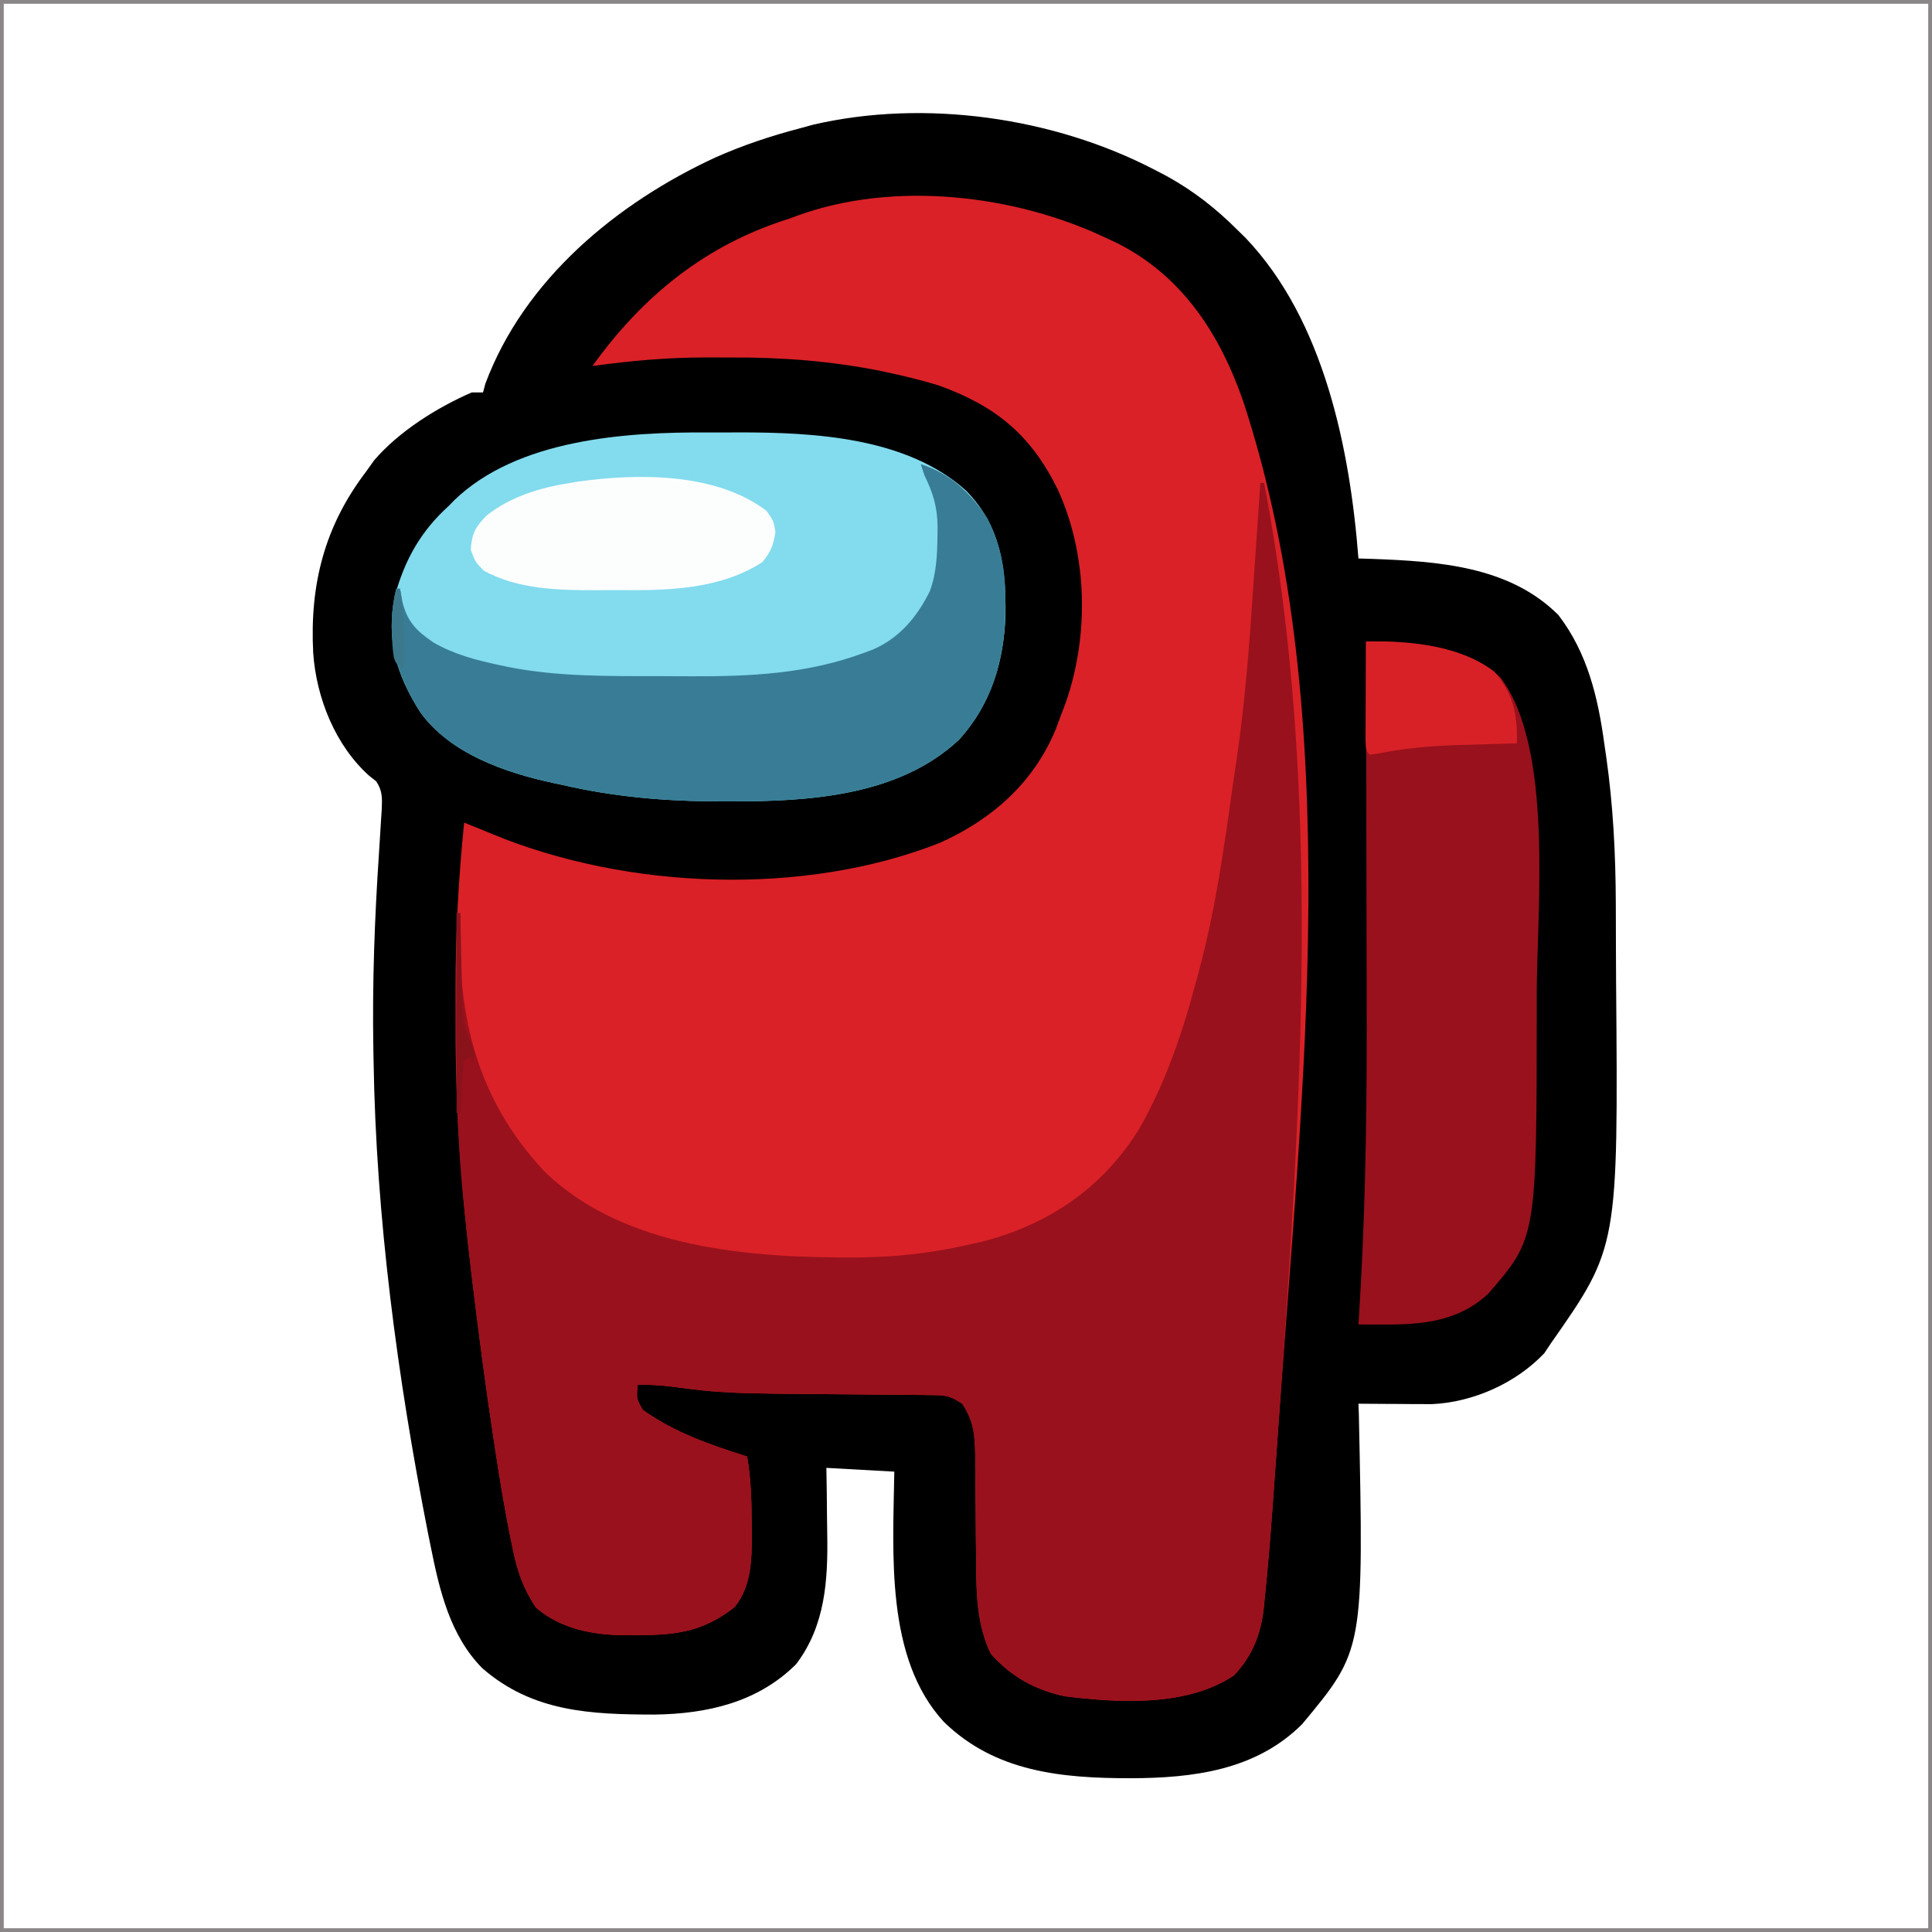 <?xml version="1.0" encoding="UTF-8"?>
<svg version="1.1" xmlns="http://www.w3.org/2000/svg" width="512" height="512">
<style>
	.bg { fill: #ffffff; }
	@media (prefers-color-scheme: dark) {
		.bg { fill: #1f1f1f; }
	}
</style>
<rect class="bg" x="0" y="0" width="100%" height="100%"/>
<path d="M0 0 C1.029 0.535 2.057 1.07 3.117 1.621 C10.296 5.576 16.207 10.217 22 16 C23.048 17.031 23.048 17.031 24.117 18.082 C44.887 39.862 51.759 74.021 54 103 C55.198 103.037 56.395 103.075 57.629 103.113 C75.046 103.769 93.994 104.969 107 118 C114.739 128.1 117.518 139.934 119.188 152.312 C119.434 153.994 119.434 153.994 119.686 155.709 C121.506 168.553 122.158 181.349 122.203 194.312 C122.206 194.968 122.209 195.624 122.212 196.3 C122.227 199.784 122.236 203.268 122.24 206.752 C122.245 209.555 122.258 212.359 122.281 215.162 C122.845 285.516 122.845 285.516 105 311 C104.422 311.866 103.845 312.733 103.25 313.625 C95.725 321.568 84.361 326.633 73.413 327.114 C72.517 327.108 71.622 327.103 70.699 327.098 C69.723 327.094 68.746 327.091 67.74 327.088 C66.733 327.08 65.725 327.071 64.688 327.062 C63.661 327.058 62.634 327.053 61.576 327.049 C59.051 327.037 56.525 327.021 54 327 C54.035 327.844 54.07 328.689 54.105 329.559 C55.432 392.27 55.432 392.27 39.098 411.898 C26.832 424.187 10.077 426.212 -6.438 426.25 C-24.63 426.244 -42.234 424.622 -55.879 411.305 C-71.474 394.36 -69.311 366.459 -69 345 C-74.94 344.67 -80.88 344.34 -87 344 C-86.965 346.182 -86.93 348.365 -86.895 350.613 C-86.871 352.765 -86.853 354.916 -86.835 357.068 C-86.82 358.545 -86.8 360.021 -86.774 361.498 C-86.561 373.77 -87.295 385.836 -95 396 C-105.17 406.17 -118.644 409.196 -132.58 409.38 C-149.444 409.354 -164.904 408.702 -178.207 397.07 C-186.765 388.401 -189.549 376.383 -191.875 364.75 C-192.119 363.543 -192.363 362.336 -192.615 361.093 C-200.641 320.265 -206.361 277.655 -207 236 C-207.02 234.925 -207.041 233.85 -207.062 232.742 C-207.351 215.485 -206.728 198.391 -205.571 181.182 C-205.368 178.122 -205.182 175.061 -205 172 C-204.943 171.133 -204.886 170.265 -204.828 169.372 C-204.71 166.437 -204.65 164.519 -206.32 162.039 C-206.916 161.572 -207.511 161.106 -208.125 160.625 C-217.138 152.559 -222.175 139.968 -223 128 C-223.932 109.853 -219.993 94.448 -209 80 C-208.278 78.989 -207.556 77.979 -206.812 76.938 C-200.174 69.254 -190.245 63.044 -181 59 C-180.01 59 -179.02 59 -178 59 C-177.794 58.237 -177.588 57.474 -177.375 56.688 C-167.075 29.064 -142.555 8.816 -116.461 -3.251 C-109.153 -6.501 -101.731 -8.978 -94 -11 C-92.832 -11.32 -91.664 -11.639 -90.461 -11.969 C-60.93 -18.798 -26.817 -13.957 0 0 Z " fill="#000000" transform="translate(306,45)"/>
<path d="M0 0 C0.994 0.463 1.988 0.926 3.012 1.402 C20.481 10.198 30.493 25.84 36.655 43.921 C63.717 126.909 52.025 226.426 46 311.875 C45.934 312.813 45.868 313.752 45.8 314.719 C45.415 320.186 45.024 325.653 44.624 331.119 C44.502 332.791 44.381 334.463 44.262 336.135 C43.66 344.503 42.981 352.864 42.098 361.208 C42.033 361.889 41.968 362.571 41.902 363.273 C41.122 370.191 38.827 375.889 34 381 C21.486 389.364 3.514 388.286 -10.832 386.531 C-18.73 384.828 -25.071 381.305 -30.438 375.25 C-34.117 367.597 -34.29 359.309 -34.309 350.953 C-34.334 348.871 -34.359 346.789 -34.385 344.707 C-34.414 341.466 -34.438 338.225 -34.456 334.984 C-34.478 331.828 -34.517 328.672 -34.559 325.516 C-34.559 324.067 -34.559 324.067 -34.559 322.589 C-34.636 317.338 -34.975 313.497 -38 309 C-41.365 306.757 -42.516 306.742 -46.455 306.713 C-47.575 306.699 -48.694 306.686 -49.848 306.672 C-51.063 306.667 -52.279 306.662 -53.531 306.656 C-55.422 306.634 -55.422 306.634 -57.35 306.612 C-61.4 306.565 -65.45 306.531 -69.5 306.5 C-101.153 306.254 -101.153 306.254 -115.428 304.42 C-118.339 304.078 -121.077 303.912 -124 304 C-124.37 307.596 -124.37 307.596 -122.672 310.625 C-114.277 316.631 -104.773 319.905 -95 323 C-94.004 328.817 -93.817 334.479 -93.812 340.375 C-93.8 341.27 -93.788 342.164 -93.775 343.086 C-93.76 350.107 -93.777 357.236 -98.312 362.875 C-106.455 369.313 -113.7 370.347 -123.812 370.312 C-125.213 370.337 -125.213 370.337 -126.643 370.361 C-135.43 370.367 -144.149 368.872 -151 363 C-154.266 357.99 -155.902 353.52 -157.066 347.688 C-157.313 346.513 -157.313 346.513 -157.565 345.316 C-159.292 336.921 -160.664 328.474 -161.938 320 C-162.125 318.771 -162.125 318.771 -162.315 317.518 C-164.354 304.082 -166.13 290.618 -167.75 277.125 C-167.851 276.295 -167.952 275.464 -168.055 274.609 C-170.697 252.681 -172.345 230.885 -172.261 208.788 C-172.25 205.435 -172.261 202.082 -172.273 198.729 C-172.281 184.063 -171.469 169.591 -170 155 C-167.546 155.976 -165.098 156.959 -162.663 157.98 C-126.854 172.835 -79.848 174.608 -43.812 160.312 C-29.968 154.071 -18.995 144.324 -13.164 130.145 C-12.78 129.107 -12.396 128.069 -12 127 C-11.3 125.15 -11.3 125.15 -10.586 123.262 C-4.314 105.358 -4.739 83.87 -12.767 66.552 C-19.874 52.181 -29.091 44.602 -44.297 39.125 C-48.583 37.823 -52.873 36.76 -57.25 35.812 C-57.963 35.658 -58.676 35.503 -59.41 35.343 C-72.619 32.687 -85.855 31.662 -99.302 31.739 C-101.5 31.75 -103.697 31.739 -105.895 31.727 C-116.052 31.718 -125.942 32.611 -136 34 C-122.615 15.392 -106.01 1.913 -84 -5 C-83.257 -5.273 -82.515 -5.547 -81.75 -5.828 C-56.159 -15.151 -24.297 -11.5 0 0 Z " fill="#DA2127" transform="translate(293,63)"/>
<path d="M0 0 C0.33 0 0.66 0 1 0 C16.502 80.859 10.754 165.274 5 246.875 C4.934 247.813 4.868 248.752 4.8 249.719 C4.415 255.186 4.024 260.653 3.624 266.119 C3.502 267.791 3.381 269.463 3.262 271.135 C2.66 279.503 1.981 287.864 1.098 296.208 C1.033 296.889 0.968 297.571 0.902 298.273 C0.122 305.191 -2.173 310.889 -7 316 C-19.514 324.364 -37.486 323.286 -51.832 321.531 C-59.73 319.828 -66.071 316.305 -71.438 310.25 C-75.117 302.597 -75.29 294.309 -75.309 285.953 C-75.334 283.871 -75.359 281.789 -75.385 279.707 C-75.414 276.466 -75.438 273.225 -75.456 269.984 C-75.478 266.828 -75.517 263.672 -75.559 260.516 C-75.559 259.067 -75.559 259.067 -75.559 257.589 C-75.636 252.338 -75.975 248.497 -79 244 C-82.365 241.757 -83.516 241.742 -87.455 241.713 C-88.575 241.699 -89.694 241.686 -90.848 241.672 C-92.063 241.667 -93.279 241.662 -94.531 241.656 C-96.422 241.634 -96.422 241.634 -98.35 241.612 C-102.4 241.565 -106.45 241.531 -110.5 241.5 C-142.153 241.254 -142.153 241.254 -156.428 239.42 C-159.339 239.078 -162.077 238.912 -165 239 C-165.37 242.596 -165.37 242.596 -163.672 245.625 C-155.277 251.631 -145.773 254.905 -136 258 C-135.004 263.817 -134.817 269.479 -134.812 275.375 C-134.8 276.27 -134.788 277.164 -134.775 278.086 C-134.76 285.107 -134.777 292.236 -139.312 297.875 C-147.455 304.313 -154.7 305.347 -164.812 305.312 C-166.213 305.337 -166.213 305.337 -167.643 305.361 C-176.43 305.367 -185.149 303.872 -192 298 C-195.266 292.99 -196.902 288.52 -198.066 282.688 C-198.313 281.513 -198.313 281.513 -198.565 280.316 C-200.292 271.921 -201.664 263.474 -202.938 255 C-203.062 254.181 -203.187 253.362 -203.315 252.518 C-205.354 239.082 -207.13 225.618 -208.75 212.125 C-208.851 211.295 -208.952 210.464 -209.055 209.609 C-209.762 203.745 -210.407 197.877 -211 192 C-211.095 191.057 -211.191 190.113 -211.289 189.142 C-212.929 172.382 -213.248 155.768 -213.125 138.938 C-213.115 136.498 -213.106 134.059 -213.098 131.619 C-213.076 125.746 -213.043 119.873 -213 114 C-212.67 114 -212.34 114 -212 114 C-212.027 114.778 -212.055 115.556 -212.083 116.357 C-212.726 141.477 -207.623 163.216 -189.868 182.291 C-168.715 203.077 -134.474 205.394 -106.577 205.24 C-96.811 205.137 -87.514 204.158 -78 202 C-76.768 201.733 -75.535 201.466 -74.266 201.191 C-56.304 196.701 -41.757 186.866 -32 171 C-25.012 158.658 -20.591 145.663 -17 132 C-16.784 131.21 -16.568 130.421 -16.345 129.607 C-11.944 113.418 -9.633 96.862 -7.323 80.274 C-6.983 77.88 -6.623 75.489 -6.261 73.099 C-3.978 57.66 -2.848 42.191 -1.812 26.625 C-1.634 24.027 -1.455 21.43 -1.275 18.832 C-0.843 12.555 -0.418 6.278 0 0 Z " fill="#99111C" transform="translate(334,128)"/>
<path d="M0 0 C2.591 0.016 5.18 0 7.771 -0.019 C27.96 -0.045 52.48 1.242 68.224 15.391 C77.386 24.752 78.814 35.596 78.696 48.186 C78.308 60.583 74.919 72.017 66.411 81.387 C50.319 96.474 26.375 97.811 5.474 97.766 C4.184 97.766 4.184 97.766 2.868 97.766 C-11.348 97.738 -24.893 96.612 -38.776 93.391 C-39.506 93.236 -40.236 93.081 -40.988 92.922 C-53.805 90.201 -68.477 85.151 -76.417 74.11 C-82.736 64.172 -85.561 54.841 -83.085 43.118 C-80.416 33.537 -76.186 26.078 -68.776 19.391 C-68.334 18.933 -67.892 18.476 -67.437 18.004 C-50.692 1.771 -21.975 -0.161 0 0 Z " fill="#83DBEE" transform="translate(187.776,114.609)"/>
<path d="M0 0 C11.893 -0.095 26.475 0.968 35.609 9.504 C49.87 28.253 45.232 71.457 45.25 93.812 C45.251 94.787 45.253 95.761 45.254 96.765 C45.236 158.061 45.236 158.061 32.402 172.84 C24.543 180.162 15.125 181.049 4.758 181.02 C3.493 181.017 2.229 181.014 0.926 181.011 C-0.039 181.007 -1.005 181.004 -2 181 C-1.94 180.073 -1.88 179.146 -1.818 178.19 C-0.261 153.335 0.2 128.51 0.195 103.613 C0.195 102.86 0.195 102.107 0.195 101.331 C0.192 92.034 0.171 82.737 0.144 73.44 C0.121 65.408 0.111 57.376 0.101 49.344 C0.08 32.896 0.045 16.448 0 0 Z " fill="#99111C" transform="translate(362,170)"/>
<path d="M0 0 C7.849 2.453 13.219 7.659 17.676 14.363 C21.393 21.764 22.528 28.505 22.438 36.75 C22.426 38.2 22.426 38.2 22.415 39.679 C22.129 52.13 18.729 63.589 10.188 72.996 C-5.905 88.083 -29.848 89.42 -50.75 89.375 C-52.04 89.375 -52.04 89.375 -53.355 89.375 C-67.571 89.347 -81.117 88.221 -95 85 C-95.73 84.845 -96.46 84.69 -97.212 84.531 C-110.028 81.81 -124.7 76.76 -132.641 65.719 C-138.839 55.97 -141.591 46.727 -139.484 35.172 C-139.325 34.455 -139.165 33.738 -139 33 C-138.67 33 -138.34 33 -138 33 C-137.66 34.825 -137.66 34.825 -137.312 36.688 C-135.972 41.866 -133.545 44.279 -129.117 47.273 C-123.594 50.449 -117.86 51.926 -111.688 53.25 C-110.93 53.413 -110.173 53.576 -109.392 53.744 C-96.291 56.337 -82.97 56.186 -69.672 56.185 C-66.704 56.187 -63.736 56.206 -60.768 56.225 C-44.979 56.272 -29.971 55.568 -15 50 C-14.229 49.714 -13.458 49.428 -12.664 49.133 C-5.611 46.079 -0.913 40.445 2.438 33.625 C4.204 28.73 4.384 23.964 4.438 18.812 C4.448 18.052 4.458 17.292 4.469 16.508 C4.387 11.286 3.293 7.685 1 3 C0.67 2.01 0.34 1.02 0 0 Z " fill="#387D95" transform="translate(244,123)"/>
<path d="M0 0 C168.96 0 337.92 0 512 0 C512 168.96 512 337.92 512 512 C343.04 512 174.08 512 0 512 C0 343.04 0 174.08 0 0 Z M1 1 C1 169.3 1 337.6 1 511 C169.3 511 337.6 511 511 511 C511 342.7 511 174.4 511 1 C342.7 1 174.4 1 1 1 Z " fill="#8B8788" transform="translate(0,0)"/>
<path d="M0 0 C1.875 2.625 1.875 2.625 2.375 5.625 C1.786 9.161 1.194 10.871 -1.125 13.625 C-12.197 20.728 -25.656 21.124 -38.421 21.016 C-40.689 21 -42.956 21.016 -45.225 21.035 C-55.178 21.049 -65.939 20.8 -74.875 15.875 C-77.125 13.625 -77.125 13.625 -78.375 10.312 C-78.079 5.947 -77.176 4.343 -74.191 1.262 C-67.866 -3.749 -60 -6.144 -52.125 -7.375 C-51.478 -7.486 -50.831 -7.597 -50.164 -7.711 C-34.12 -9.985 -13.389 -10.175 0 0 Z " fill="#FCFEFE" transform="translate(203.125,135.375)"/>
<path d="M0 0 C11.182 -0.237 24.809 0.971 34 8 C39.122 13.979 40.149 19.245 40 27 C39.245 27.02 38.49 27.04 37.712 27.06 C34.224 27.156 30.737 27.266 27.25 27.375 C26.063 27.406 24.876 27.437 23.652 27.469 C16.695 27.697 10.056 28.337 3.222 29.682 C2.489 29.787 1.755 29.892 1 30 C0 29 0 29 -0.114 26.224 C-0.108 25.015 -0.103 23.805 -0.098 22.559 C-0.094 21.253 -0.091 19.948 -0.088 18.604 C-0.08 17.215 -0.071 15.826 -0.062 14.438 C-0.057 13.045 -0.053 11.652 -0.049 10.26 C-0.037 6.84 -0.021 3.42 0 0 Z " fill="#D82127" transform="translate(362,170)"/>
<path d="M0 0 C0.33 0 0.66 0 1 0 C1.015 0.872 1.029 1.744 1.044 2.643 C1.106 5.907 1.18 9.17 1.262 12.433 C1.296 13.84 1.324 15.247 1.346 16.655 C1.38 18.688 1.433 20.721 1.488 22.754 C1.514 23.974 1.541 25.194 1.568 26.451 C1.934 29.462 2.37 31.107 3.594 33.765 C5 37 5 37 4 40 C4 39.34 4 38.68 4 38 C3.01 38.495 3.01 38.495 2 39 C1.53 42.276 1.53 42.276 1.375 46.062 C1.3 47.353 1.225 48.643 1.148 49.973 C1.099 50.972 1.05 51.971 1 53 C0.67 53 0.34 53 0 53 C0 35.51 0 18.02 0 0 Z " fill="#8A121B" transform="translate(121,242)"/>
<path d="M0 0 C0.33 0 0.66 0 1 0 C2.327 6.968 2.088 13.93 2 21 C0 20 0 20 -0.617 18.277 C-1.056 15.669 -1.132 13.207 -1.125 10.562 C-1.129 9.172 -1.129 9.172 -1.133 7.754 C-1.003 5.071 -0.598 2.614 0 0 Z " fill="#3B788B" transform="translate(105,156)"/>
<path d="" fill="#000000" transform="translate(0,0)"/>
</svg>
